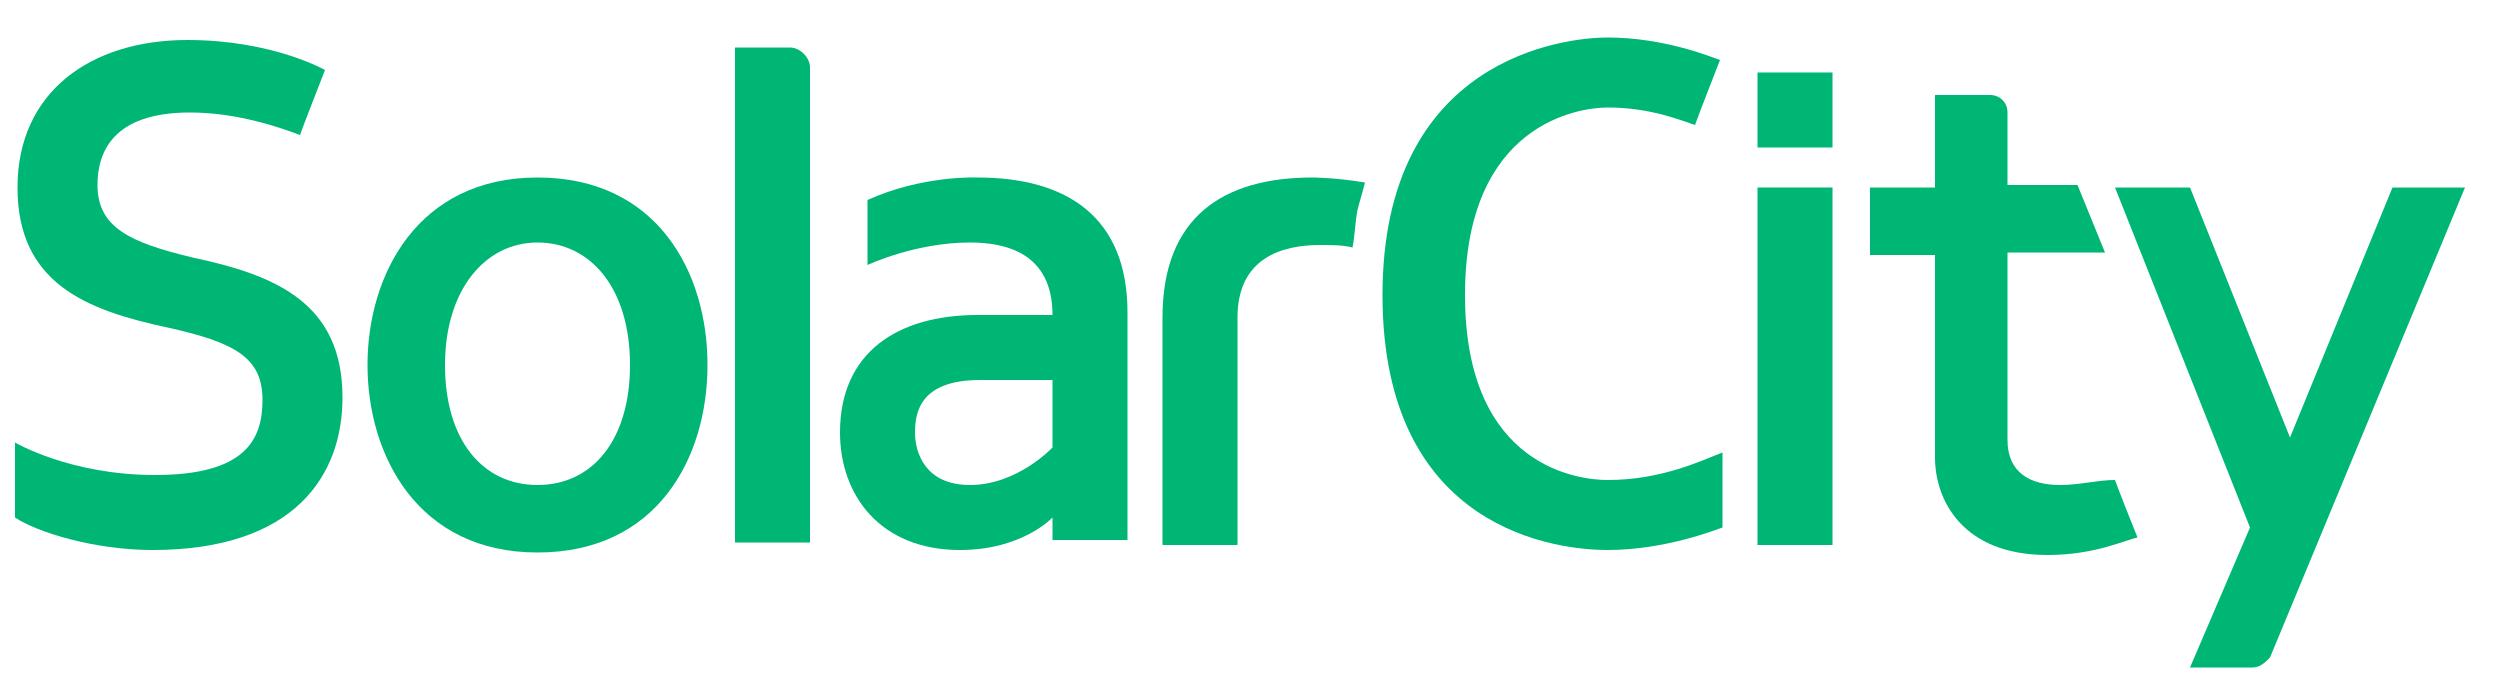 <?xml version="1.0" encoding="utf-8"?>
<!-- Generator: Adobe Illustrator 18.1.1, SVG Export Plug-In . SVG Version: 6.00 Build 0)  -->
<svg version="1.1" id="Layer_1" xmlns="http://www.w3.org/2000/svg" xmlns:xlink="http://www.w3.org/1999/xlink" x="0px" y="0px"
	 viewBox="0 0 100 27.7" enable-background="new 0 0 100 27.7" xml:space="preserve">
<g>
	<g>
		<path fill="#00B675" d="M31.6,1.9h-2.2v19.8h3V2.7C32.4,2.3,32,1.9,31.6,1.9"/>
		<path fill="#00B675" d="M42.1,17.9c0,0-1.4,1.5-3.3,1.5c-1.8,0-2.2-1.3-2.2-2.1c0-0.8,0.2-2.1,2.6-2.1c0.4,0,2.9,0,2.9,0V17.9z
			 M39.1,7.1c0,0-2.2-0.1-4.4,0.9v2.6c0,0,1.9-0.9,4.1-0.9c1.4,0,3.3,0.4,3.3,2.9h-3c-3.2,0-5.5,1.5-5.5,4.7c0,2.5,1.6,4.7,4.8,4.7
			c2.5,0,3.7-1.3,3.7-1.3v0.9h3v-9.1C45.1,8.7,42.7,7.1,39.1,7.1"/>
		<path fill="#00B675" d="M21.5,19.4c-2.2,0-3.7-1.8-3.7-4.8c0-3,1.6-4.9,3.7-4.9s3.7,1.8,3.7,4.9C25.2,17.6,23.7,19.4,21.5,19.4
			 M21.5,7.1c-4.8,0-6.8,3.9-6.8,7.5s2,7.5,6.8,7.5c4.8,0,6.8-3.8,6.8-7.5C28.3,10.9,26.3,7.1,21.5,7.1"/>
		<rect x="70.3" y="7.5" fill="#00B675" width="3" height="14.3"/>
		<path fill="#00B675" d="M82.4,19.4c-1.2,0-2.1-0.5-2.1-1.8v-7.5h3.9l-1.1-2.7h-2.8V4.5c0-0.4-0.3-0.7-0.7-0.7h-2.2v3.7h-2.6v2.7
			h2.6v8v0.1c0,1.7,1.1,3.9,4.5,3.9c1.9,0,3.1-0.6,3.6-0.7c-0.2-0.5-0.8-2-0.9-2.3C83.9,19.2,83.2,19.4,82.4,19.4"/>
		<path fill="#00B675" d="M52.5,7.1c-3.6,0-6,1.6-6,5.6v9.1h3v-9.1c0-2.4,1.8-2.9,3.3-2.9c0.5,0,0.9,0,1.3,0.1
			c0.1-0.5,0.1-1,0.2-1.5c0.1-0.4,0.2-0.7,0.3-1.1C53.4,7.1,52.5,7.1,52.5,7.1"/>
		<path fill="#00B675" d="M95.7,7.5l-4.1,10l-4-10h-3L90,21.1l-2.4,5.6h2.5c0.3,0,0.5-0.2,0.7-0.4l7.8-18.8L95.7,7.5L95.7,7.5z"/>
		<path fill="#00B675" d="M58.6,11.8c0-6.9,4.6-7.5,5.7-7.5c1.7,0,2.9,0.5,3.5,0.7c0.1-0.3,1-2.6,1-2.6c-0.3-0.1-2.2-0.9-4.5-0.9
			c-1.7,0-9,0.8-9,10.3s7.1,10.2,9,10.2c2.3,0,4.3-0.8,4.6-0.9v-3c-0.8,0.3-2.4,1.1-4.6,1.1C63.3,19.2,58.6,18.8,58.6,11.8"/>
		<rect x="70.3" y="2.9" fill="#00B675" width="3" height="3"/>
		<path fill="#00B675" d="M7.7,10.3C5.2,9.7,3.9,9.1,3.9,7.4c0-1.3,0.6-2.9,3.7-2.9c1.9,0,3.6,0.6,4.4,0.9c0.1-0.3,1-2.6,1-2.6
			s-2.1-1.2-5.5-1.2c-3.9,0-6.8,2.1-6.8,5.9c0,3.8,2.7,4.9,6,5.6c2.7,0.6,3.8,1.2,3.8,2.9c0,1.6-0.7,3-4.3,3c-3.4,0-5.6-1.3-5.6-1.3
			v3c0.9,0.6,3.2,1.3,5.5,1.3c5.7,0,7.6-3,7.6-6.1C13.7,12.1,11,11,7.7,10.3"/>
	</g>
</g>
</svg>
